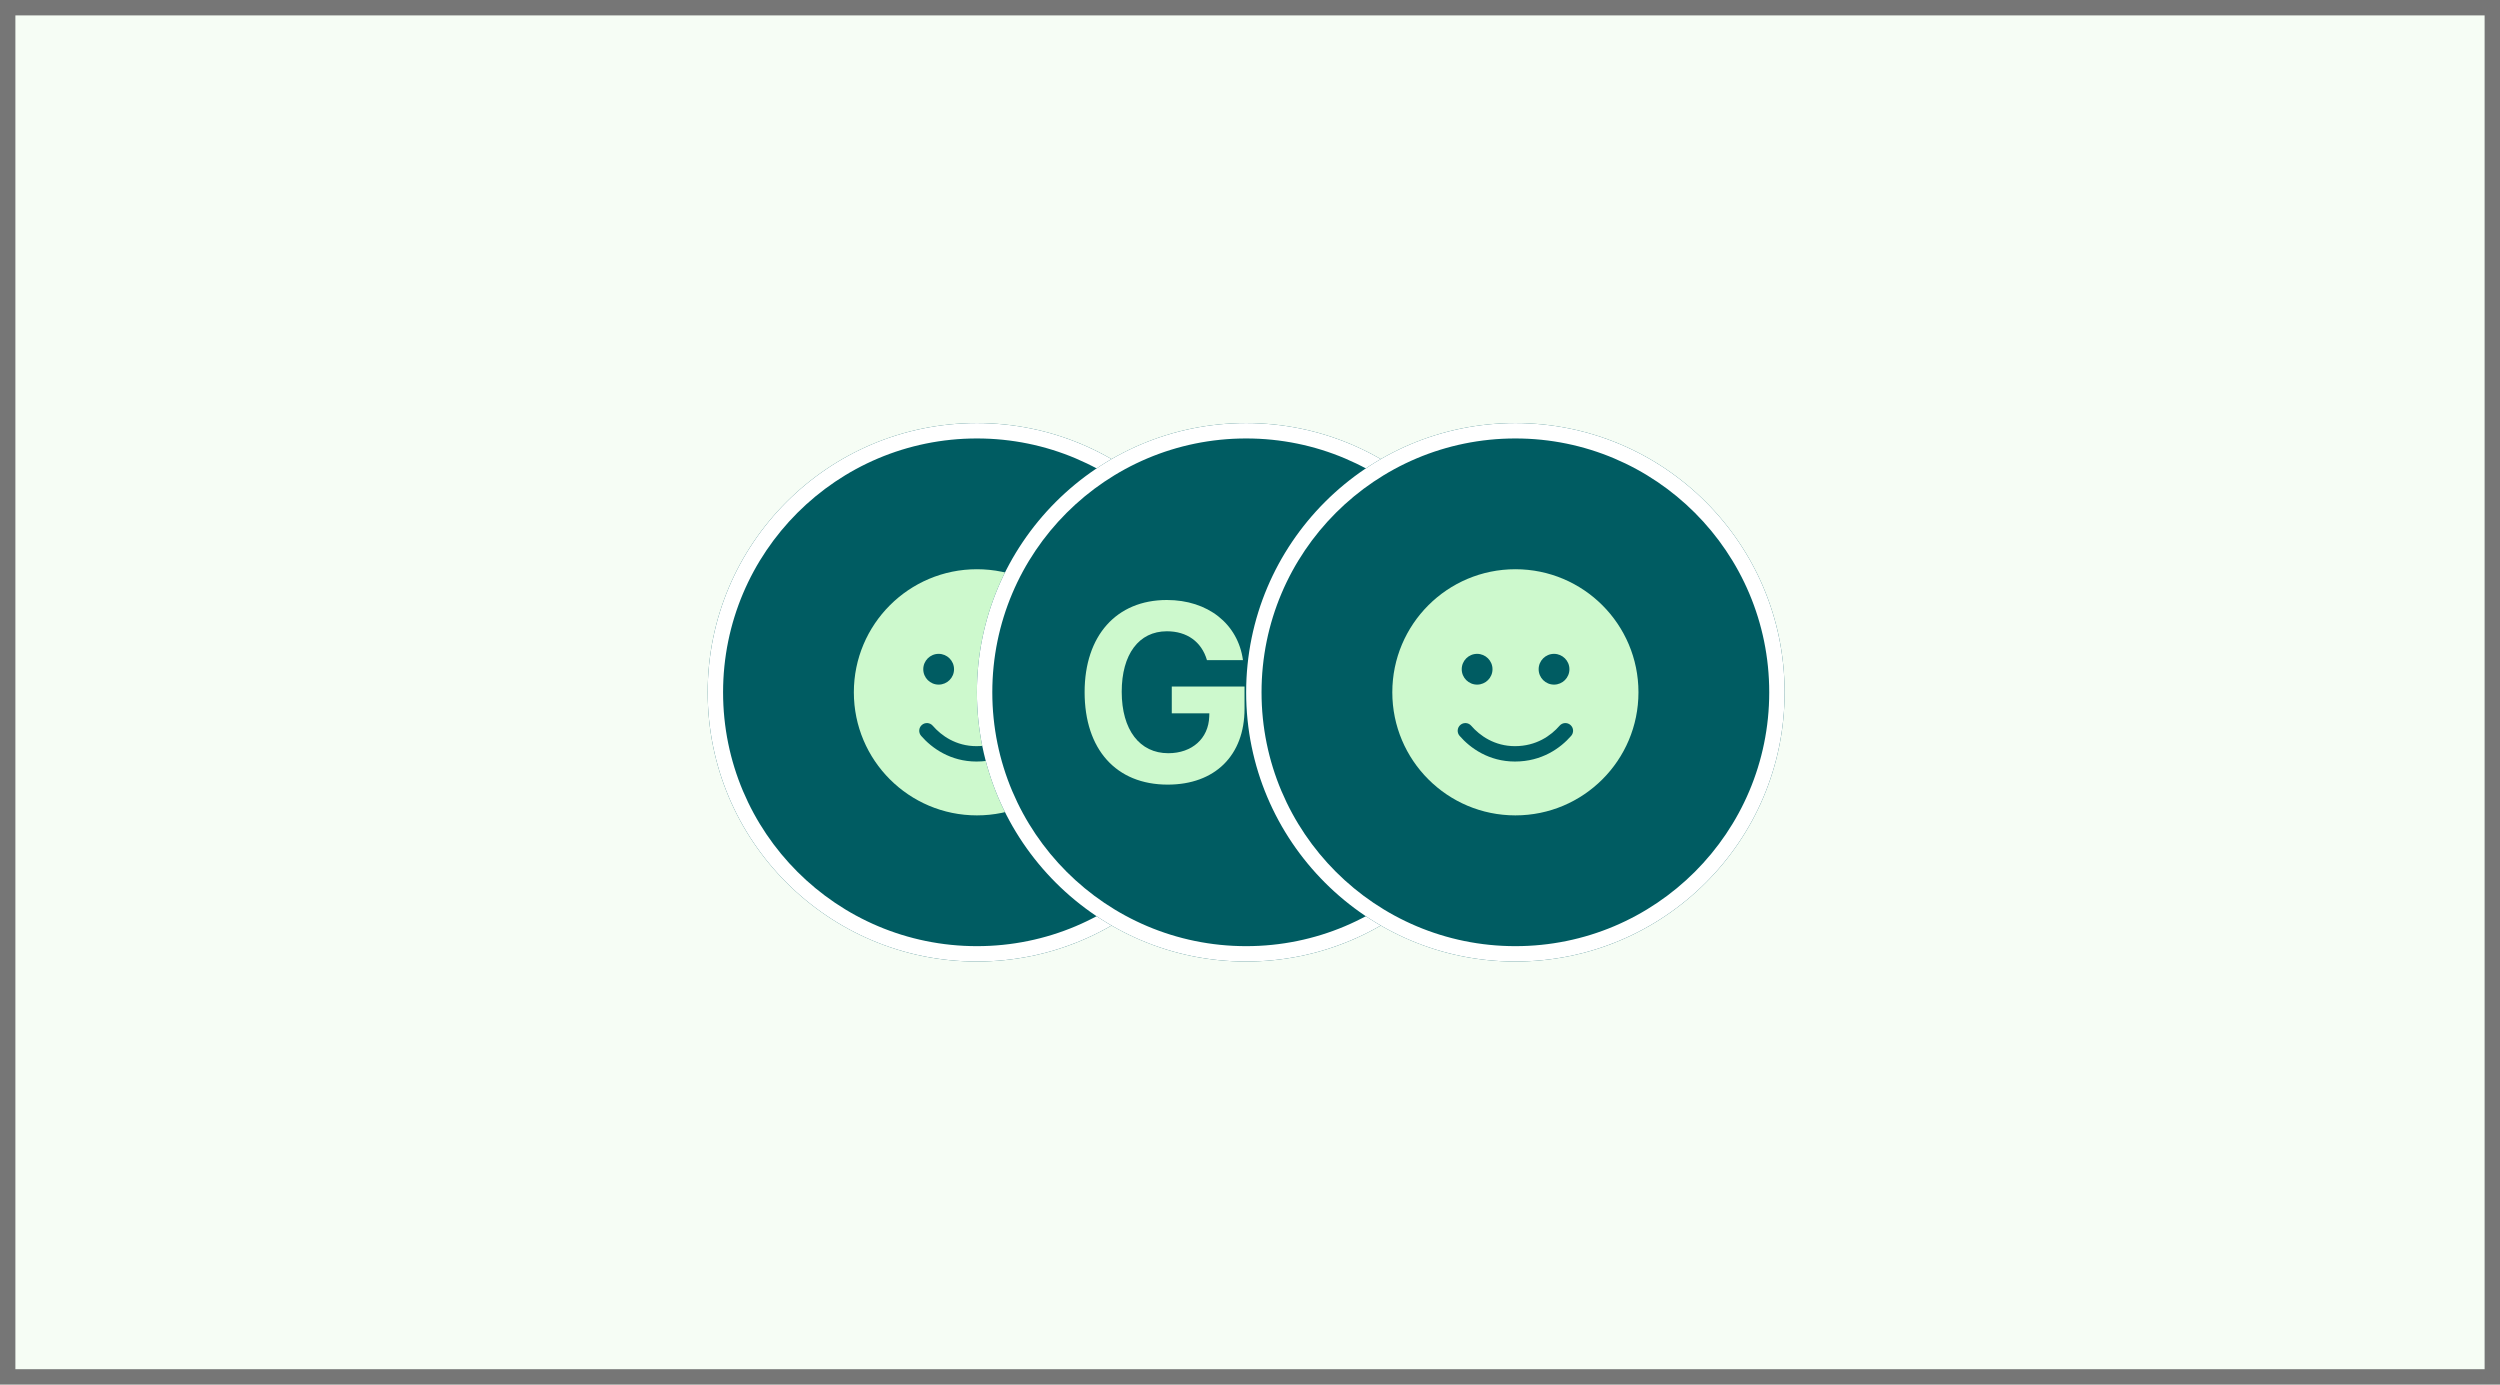 <svg width="325" height="180" viewBox="0 0 325 180" fill="none" xmlns="http://www.w3.org/2000/svg">
<rect width="325" height="180" fill="#F6FDF5"/>
<circle cx="127" cy="90" r="35" fill="#005C62"/>
<path d="M111 90C111 81.162 118.163 74 127 74C135.837 74 143 81.162 143 90C143 98.838 135.837 106 127 106C118.163 106 111 98.838 111 90ZM121.256 94.344C120.894 93.925 120.262 93.881 119.844 94.244C119.425 94.606 119.381 95.237 119.744 95.656C121.131 97.256 123.556 99 126.944 99C130.444 99 132.863 97.256 134.256 95.656C134.619 95.237 134.575 94.606 134.156 94.244C133.738 93.881 133.106 93.925 132.744 94.344C131.619 95.638 129.713 97 126.944 97C124.288 97 122.375 95.638 121.256 94.344ZM122.025 85C120.919 85 120.025 85.894 120.025 87C120.025 88.106 120.919 89 122.025 89C123.125 89 124.025 88.106 124.025 87C124.025 85.894 123.125 85 122.025 85ZM132.025 89C133.125 89 134.025 88.106 134.025 87C134.025 85.894 133.125 85 132.025 85C130.919 85 130.025 85.894 130.025 87C130.025 88.106 130.919 89 132.025 89Z" fill="#CDF9CD"/>
<path fill-rule="evenodd" clip-rule="evenodd" d="M127 123C145.225 123 160 108.225 160 90C160 71.775 145.225 57 127 57C108.775 57 94 71.775 94 90C94 108.225 108.775 123 127 123ZM127 125C146.33 125 162 109.33 162 90C162 70.67 146.33 55 127 55C107.67 55 92 70.67 92 90C92 109.33 107.67 125 127 125Z" fill="white"/>
<circle cx="162" cy="90" r="35" fill="#005C62"/>
<path d="M161.789 92.144V89.249H152.331V92.729H157.216L157.201 93.156C157.107 96.004 154.969 97.918 151.878 97.918C148.164 97.918 145.823 94.897 145.823 89.929C145.823 85.056 148.055 82.066 151.691 82.066C154.313 82.066 156.202 83.427 156.904 85.815H161.586C160.931 81.085 157.013 78 151.691 78C145.136 78 141 82.635 141 89.976C141 97.428 145.105 102 151.8 102C157.95 102 161.789 98.203 161.789 92.144Z" fill="#CDF9CD"/>
<path d="M176.242 101.415V82.525H183V78.585H164.77V82.525H171.528V101.415H176.242Z" fill="#CDF9CD"/>
<path fill-rule="evenodd" clip-rule="evenodd" d="M162 123C180.225 123 195 108.225 195 90C195 71.775 180.225 57 162 57C143.775 57 129 71.775 129 90C129 108.225 143.775 123 162 123ZM162 125C181.33 125 197 109.33 197 90C197 70.67 181.33 55 162 55C142.67 55 127 70.67 127 90C127 109.33 142.67 125 162 125Z" fill="white"/>
<circle cx="197" cy="90" r="35" fill="#005C62"/>
<path d="M181 90C181 81.162 188.163 74 197 74C205.837 74 213 81.162 213 90C213 98.838 205.837 106 197 106C188.163 106 181 98.838 181 90ZM191.256 94.344C190.894 93.925 190.262 93.881 189.844 94.244C189.425 94.606 189.381 95.237 189.744 95.656C191.131 97.256 193.556 99 196.944 99C200.444 99 202.863 97.256 204.256 95.656C204.619 95.237 204.575 94.606 204.156 94.244C203.738 93.881 203.106 93.925 202.744 94.344C201.619 95.638 199.713 97 196.944 97C194.288 97 192.375 95.638 191.256 94.344ZM192.025 85C190.919 85 190.025 85.894 190.025 87C190.025 88.106 190.919 89 192.025 89C193.125 89 194.025 88.106 194.025 87C194.025 85.894 193.125 85 192.025 85ZM202.025 89C203.125 89 204.025 88.106 204.025 87C204.025 85.894 203.125 85 202.025 85C200.919 85 200.025 85.894 200.025 87C200.025 88.106 200.919 89 202.025 89Z" fill="#CDF9CD"/>
<path fill-rule="evenodd" clip-rule="evenodd" d="M197 123C215.225 123 230 108.225 230 90C230 71.775 215.225 57 197 57C178.775 57 164 71.775 164 90C164 108.225 178.775 123 197 123ZM197 125C216.33 125 232 109.33 232 90C232 70.67 216.33 55 197 55C177.67 55 162 70.67 162 90C162 109.33 177.67 125 197 125Z" fill="white"/>
<path d="M0 0V-2H-2V0H0ZM325 0H327V-2H325V0ZM325 180V182H327V180H325ZM0 180H-2V182H0V180ZM0 2H325V-2H0V2ZM323 0V180H327V0H323ZM325 178H0V182H325V178ZM2 180V0H-2V180H2Z" fill="#767676"/>
</svg>

